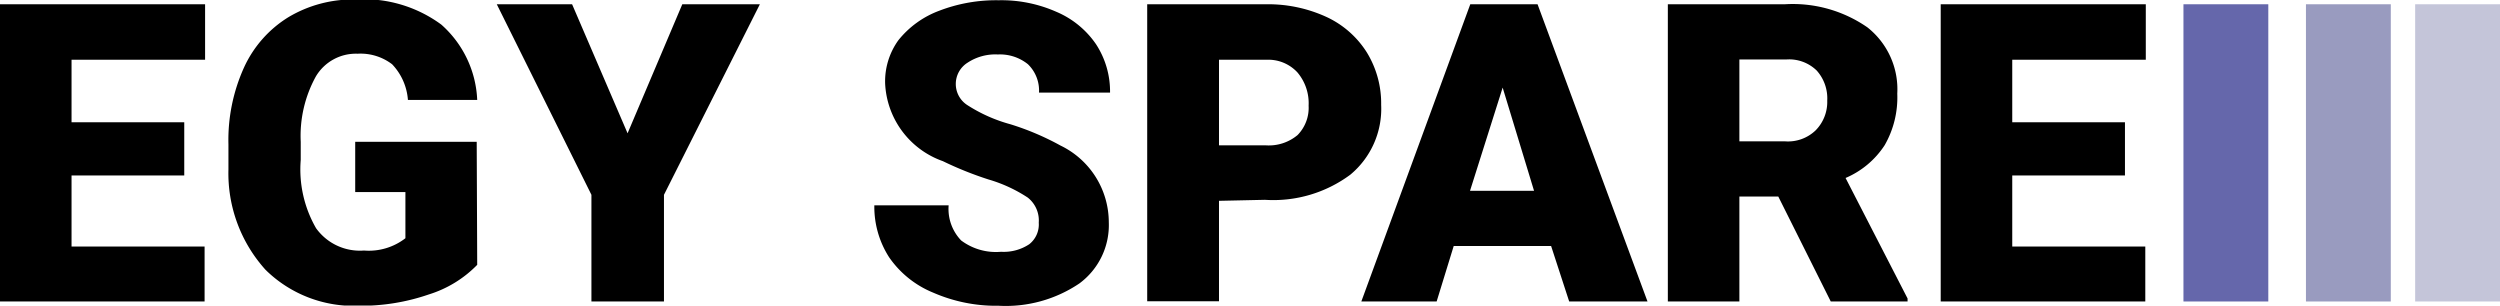 <svg id="Layer_1" data-name="Layer 1" xmlns="http://www.w3.org/2000/svg" viewBox="0 0 99.59 12.17"><defs><style>.cls-1{fill:#6567ab;}.cls-2{fill:#999bbf;}.cls-3{fill:#c4c5d9;}</style></defs><path d="M17.55,18.9H13.06v2.83h5.3v2.19H10.21V12.08h8.17v2.21H13.06v2.49h4.49Z" transform="translate(-10.21 -11.91)"/><path d="M29.22,22.46a4.58,4.58,0,0,1-1.93,1.18,8.23,8.23,0,0,1-2.78.45,5,5,0,0,1-3.72-1.43,5.73,5.73,0,0,1-1.48-4v-1a7,7,0,0,1,.62-3.06,4.59,4.59,0,0,1,1.76-2,5,5,0,0,1,2.67-.71,5.2,5.2,0,0,1,3.43,1,4.24,4.24,0,0,1,1.43,3H26.46a2.3,2.3,0,0,0-.63-1.42,2.07,2.07,0,0,0-1.38-.42,1.85,1.85,0,0,0-1.66.91,4.9,4.9,0,0,0-.6,2.6v.72A4.69,4.69,0,0,0,22.8,21a2.15,2.15,0,0,0,1.91.89,2.38,2.38,0,0,0,1.65-.49V19.56h-2v-2h4.84Z" transform="translate(-10.21 -11.91)"/><path d="M35.21,17.22l2.18-5.14h3.09l-3.82,7.59v4.25H33.77V19.67L30,12.08H33Z" transform="translate(-10.21 -11.91)"/><path d="M51.59,20.78a1.16,1.16,0,0,0-.44-1,5.77,5.77,0,0,0-1.56-.72,13.93,13.93,0,0,1-1.82-.73,3.45,3.45,0,0,1-2.3-3.1A2.8,2.8,0,0,1,46,13.51a3.76,3.76,0,0,1,1.62-1.17A6.32,6.32,0,0,1,50,11.92a5.41,5.41,0,0,1,2.29.46,3.62,3.62,0,0,1,1.58,1.29,3.44,3.44,0,0,1,.56,1.93H51.6a1.46,1.46,0,0,0-.44-1.13,1.77,1.77,0,0,0-1.2-.39,2,2,0,0,0-1.21.33,1,1,0,0,0,0,1.69,6.13,6.13,0,0,0,1.71.76,10.67,10.67,0,0,1,2,.85,3.4,3.4,0,0,1,1.92,3.05,2.89,2.89,0,0,1-1.17,2.44,5.24,5.24,0,0,1-3.22.89,6.26,6.26,0,0,1-2.6-.52,3.94,3.94,0,0,1-1.76-1.41,3.72,3.72,0,0,1-.59-2.07H48a1.81,1.81,0,0,0,.5,1.4,2.31,2.31,0,0,0,1.59.45,1.84,1.84,0,0,0,1.12-.3A1,1,0,0,0,51.59,20.78Z" transform="translate(-10.21 -11.91)"/><path d="M58.77,19.91v4H55.91V12.08h4.73a5.57,5.57,0,0,1,2.4.5A3.77,3.77,0,0,1,64.66,14a3.88,3.88,0,0,1,.57,2.09A3.41,3.41,0,0,1,64,18.87a5.15,5.15,0,0,1-3.4,1Zm0-2.21h1.87a1.78,1.78,0,0,0,1.26-.41,1.55,1.55,0,0,0,.44-1.17,1.9,1.9,0,0,0-.45-1.33,1.58,1.58,0,0,0-1.22-.5h-1.9Z" transform="translate(-10.21 -11.91)"/><path d="M72,21.71H68.12l-.68,2.21h-3l4.34-11.84h2.68l4.38,11.84H72.72Zm-3.23-2.2h2.55L70.07,15.4Z" transform="translate(-10.21 -11.91)"/><path d="M81.05,19.74H79.5v4.18H76.65V12.08h4.66A5.21,5.21,0,0,1,84.6,13a3.14,3.14,0,0,1,1.19,2.64,3.82,3.82,0,0,1-.5,2.05A3.48,3.48,0,0,1,83.73,19L86.2,23.8v.12H83.14Zm-1.55-2.2h1.81a1.59,1.59,0,0,0,1.22-.43A1.61,1.61,0,0,0,83,15.92a1.66,1.66,0,0,0-.42-1.2,1.57,1.57,0,0,0-1.22-.44H79.5Z" transform="translate(-10.21 -11.91)"/><path d="M94.86,18.9H90.37v2.83h5.3v2.19H87.52V12.08h8.17v2.21H90.37v2.49h4.49Z" transform="translate(-10.21 -11.91)"/><rect class="cls-1" x="86.98" y="0.17" width="3.38" height="11.84"/><rect class="cls-2" x="91.86" y="0.17" width="3.38" height="11.84"/><rect class="cls-3" x="96.21" y="0.17" width="3.38" height="11.84"/></svg>
